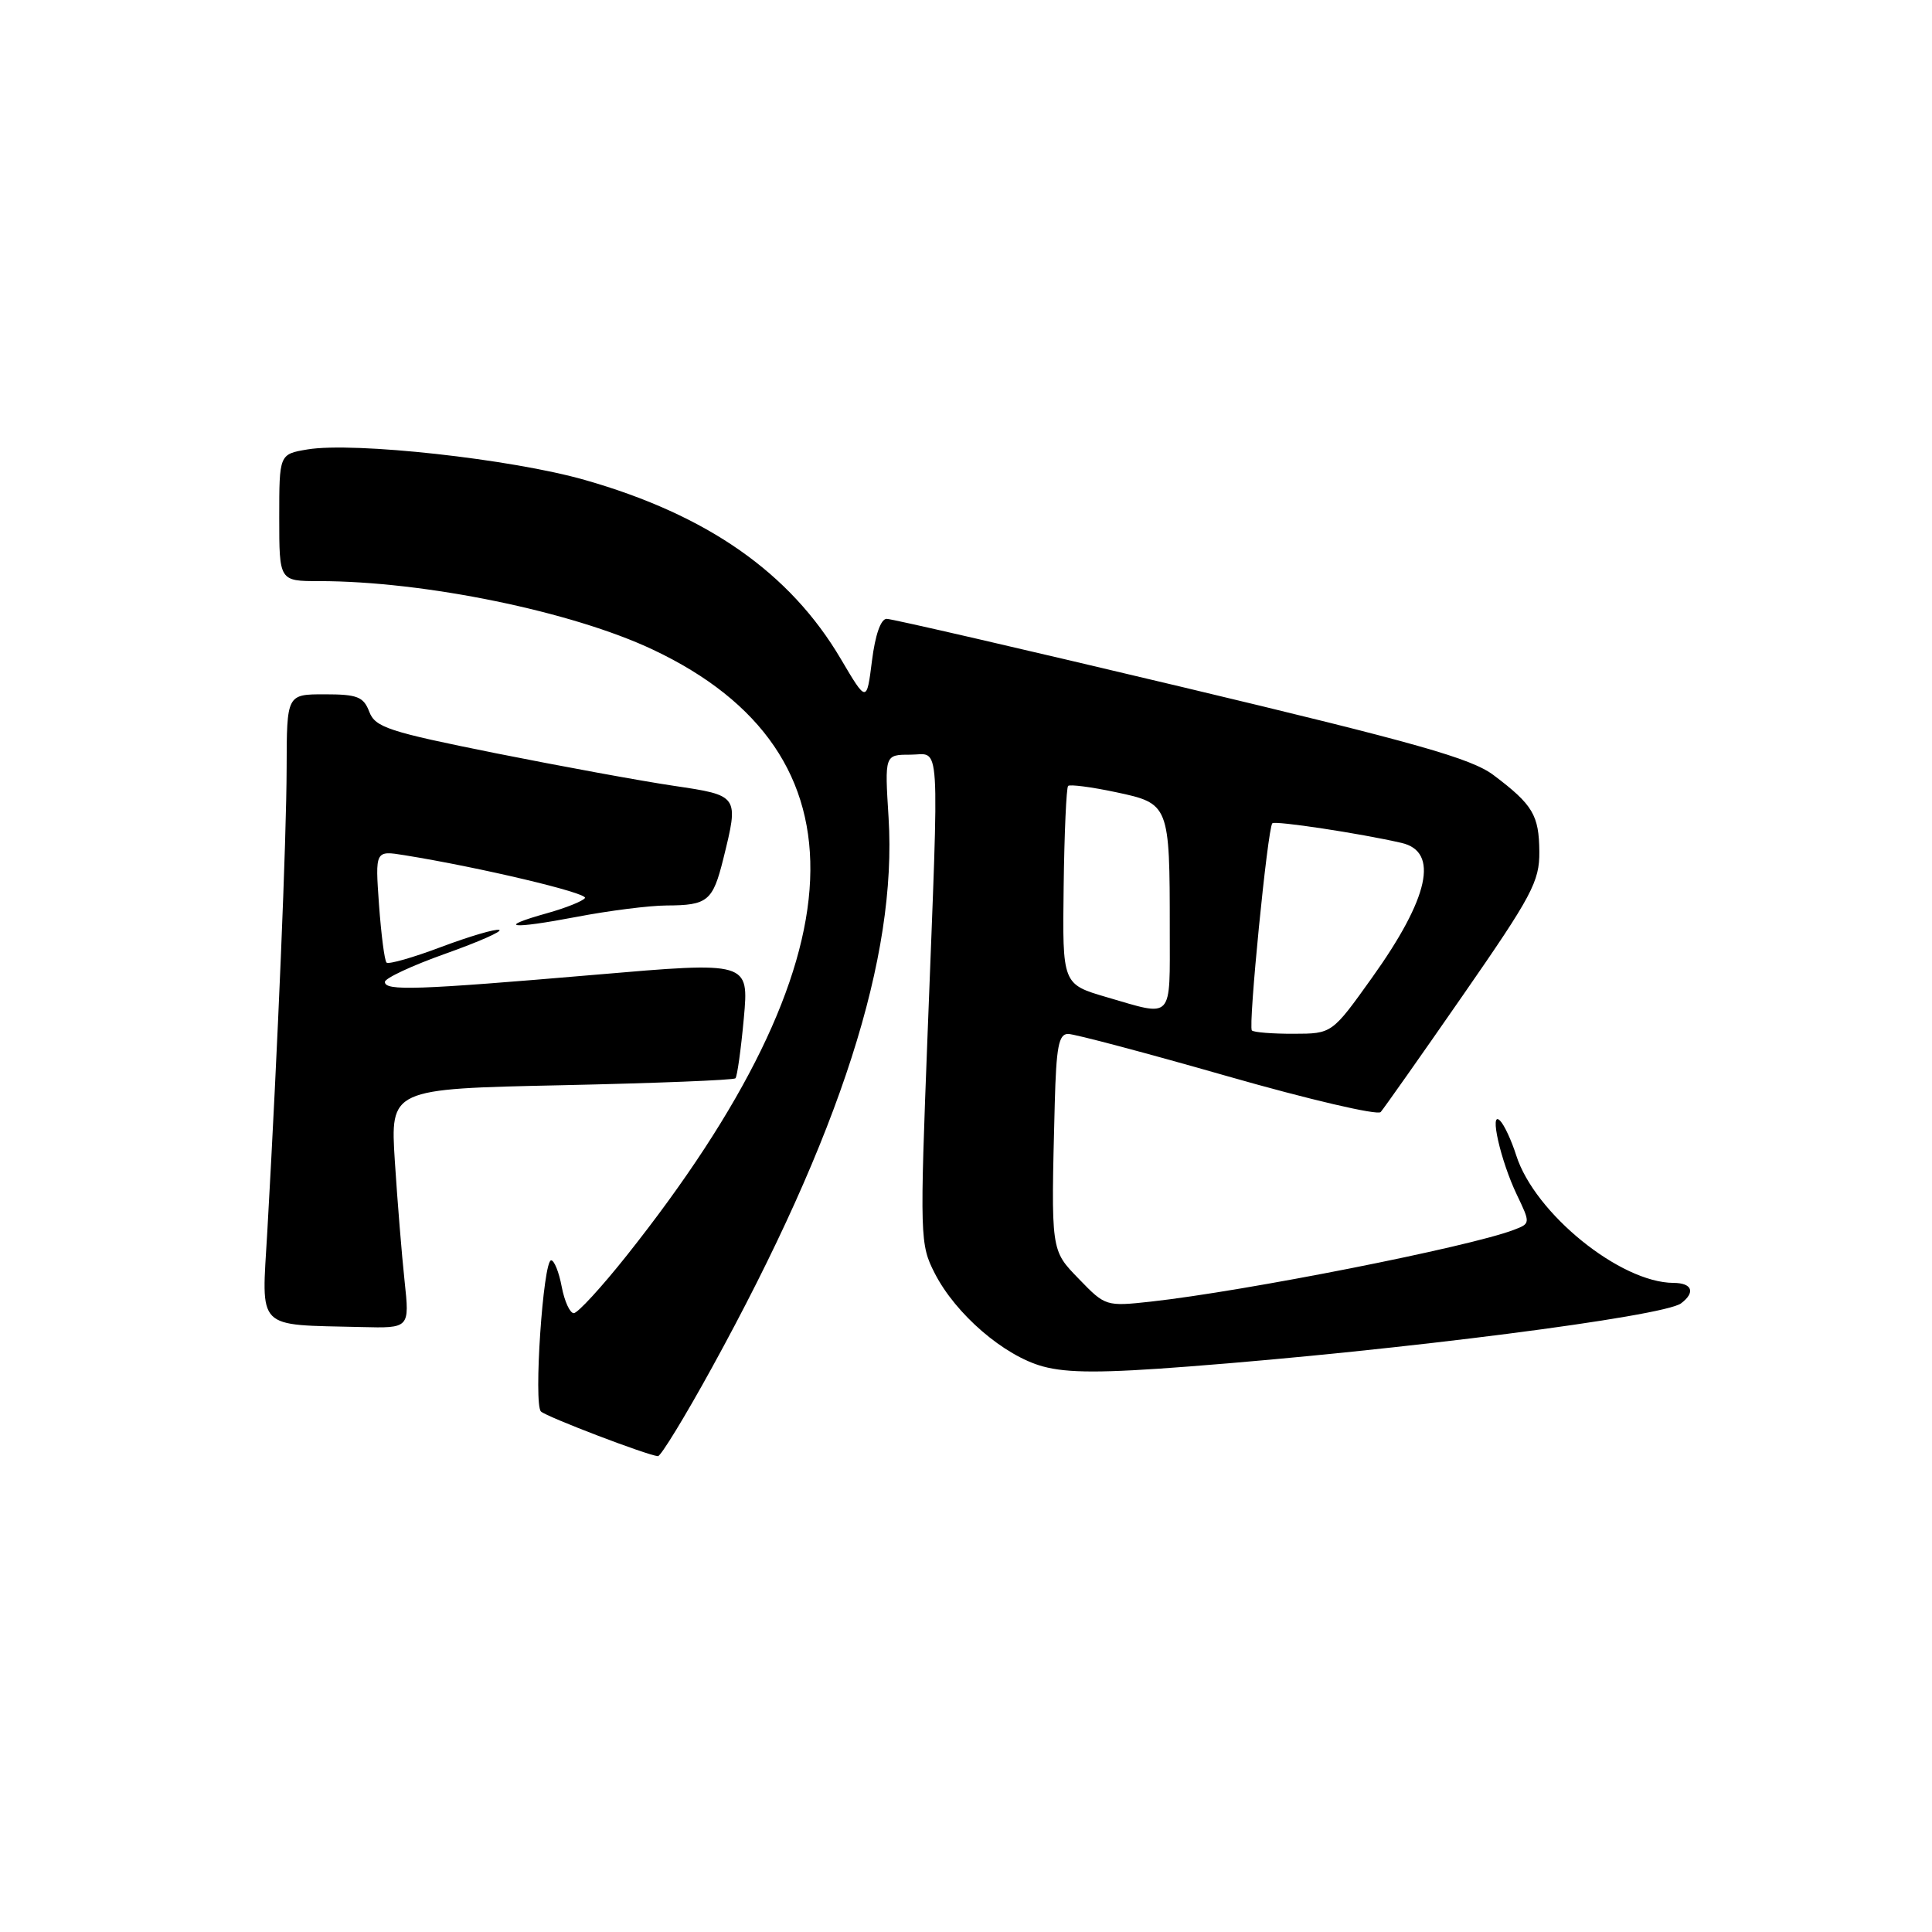 <?xml version="1.0" encoding="UTF-8" standalone="no"?>
<!DOCTYPE svg PUBLIC "-//W3C//DTD SVG 1.1//EN" "http://www.w3.org/Graphics/SVG/1.1/DTD/svg11.dtd" >
<svg xmlns="http://www.w3.org/2000/svg" xmlns:xlink="http://www.w3.org/1999/xlink" version="1.1" viewBox="0 0 256 256">
 <g >
 <path fill="currentColor"
d=" M 94.32 181.25 C 111.35 150.28 118.89 126.80 117.74 108.34 C 117.22 100.00 117.22 100.00 120.61 100.00 C 124.67 100.00 124.46 96.67 122.92 136.76 C 121.87 163.95 121.90 164.89 123.85 168.70 C 126.62 174.13 133.04 179.66 138.19 181.06 C 141.47 181.95 146.10 181.95 157.50 181.07 C 185.58 178.92 220.44 174.44 222.75 172.70 C 224.69 171.24 224.23 170.00 221.75 169.99 C 214.69 169.96 203.36 160.78 200.91 153.10 C 200.28 151.12 199.32 149.05 198.77 148.50 C 197.29 147.00 198.83 153.80 200.99 158.31 C 202.81 162.11 202.80 162.12 200.57 162.97 C 194.60 165.24 164.99 171.09 152.50 172.47 C 146.58 173.12 146.45 173.08 143.02 169.53 C 139.20 165.58 139.26 166.02 139.76 146.25 C 139.96 138.72 140.28 137.00 141.53 137.00 C 142.37 137.00 151.87 139.52 162.63 142.60 C 173.39 145.68 182.54 147.82 182.95 147.35 C 183.36 146.88 188.27 139.92 193.85 131.87 C 202.99 118.70 204.00 116.80 203.97 112.87 C 203.93 108.01 203.12 106.64 197.92 102.72 C 194.97 100.49 187.75 98.45 156.55 91.01 C 135.76 86.06 118.19 82.00 117.49 82.00 C 116.71 82.00 115.97 84.12 115.54 87.56 C 114.84 93.12 114.84 93.12 111.41 87.31 C 104.68 75.89 93.72 68.23 77.50 63.60 C 67.79 60.82 46.91 58.53 40.75 59.55 C 37.00 60.18 37.00 60.18 37.00 68.59 C 37.00 77.00 37.00 77.00 42.28 77.00 C 56.22 77.00 75.81 81.02 86.53 86.09 C 115.46 99.76 114.27 127.07 83.04 166.37 C 79.70 170.57 76.55 174.00 76.03 174.00 C 75.51 174.00 74.80 172.43 74.43 170.50 C 74.07 168.57 73.44 167.00 73.03 167.00 C 71.97 167.00 70.68 186.09 71.68 187.03 C 72.46 187.76 85.75 192.83 87.18 192.95 C 87.55 192.98 90.77 187.71 94.32 181.25 Z  M 53.61 169.75 C 53.24 166.31 52.66 159.18 52.32 153.89 C 51.71 144.28 51.71 144.28 74.37 143.80 C 86.83 143.53 97.21 143.12 97.45 142.88 C 97.68 142.65 98.18 139.07 98.56 134.93 C 99.24 127.41 99.24 127.41 78.87 129.16 C 55.23 131.18 51.00 131.33 51.00 130.11 C 51.00 129.62 54.61 127.94 59.02 126.37 C 63.44 124.80 66.65 123.38 66.15 123.22 C 65.66 123.05 62.21 124.07 58.48 125.47 C 54.75 126.88 51.48 127.81 51.22 127.55 C 50.95 127.29 50.51 123.84 50.22 119.88 C 49.71 112.69 49.71 112.69 53.60 113.32 C 63.59 114.93 77.92 118.33 77.51 118.99 C 77.26 119.39 75.00 120.30 72.50 121.00 C 65.65 122.92 67.64 123.16 76.41 121.49 C 80.68 120.67 86.05 119.99 88.34 119.98 C 93.77 119.96 94.45 119.40 95.84 113.81 C 97.92 105.39 97.94 105.41 89.25 104.12 C 84.99 103.49 74.37 101.54 65.65 99.80 C 51.46 96.95 49.72 96.38 48.93 94.31 C 48.17 92.32 47.35 92.00 43.02 92.00 C 38.00 92.00 38.00 92.00 37.98 101.75 C 37.96 111.13 36.81 138.71 35.42 163.18 C 34.66 176.42 33.74 175.49 47.89 175.84 C 54.28 176.00 54.28 176.00 53.61 169.75 Z  M 165.88 136.54 C 165.37 136.03 167.97 109.74 168.59 109.09 C 168.95 108.72 180.25 110.43 185.71 111.69 C 190.71 112.84 189.37 118.96 181.80 129.55 C 176.50 136.97 176.50 136.97 171.42 136.98 C 168.62 136.99 166.13 136.79 165.88 136.54 Z  M 146.64 132.13 C 140.77 130.41 140.77 130.41 140.94 117.49 C 141.03 110.38 141.30 104.37 141.53 104.14 C 141.76 103.91 144.62 104.28 147.87 104.97 C 154.94 106.47 155.00 106.61 155.00 123.12 C 155.00 135.33 155.56 134.73 146.64 132.13 Z "/>
</g>
</svg>